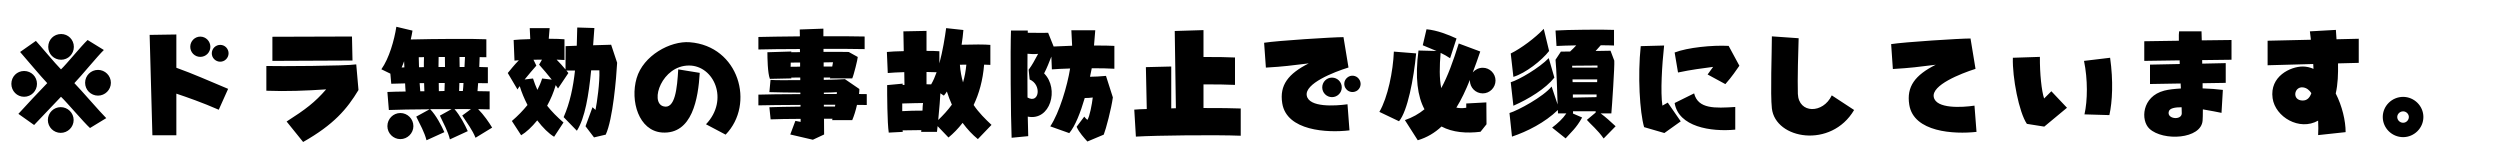 
    <svg xmlns="http://www.w3.org/2000/svg" viewBox="0 0 480 28.8">
      <path d="M11.74 11.47C13.08 11.47 14.18 10.37 14.18 9C14.18 7.61 13.08 6.53 11.74 6.53C10.34 6.53 9.26 7.61 9.26 9C9.26 10.37 10.34 11.47 11.74 11.47ZM11.71 18.58C12.74 19.54 16.10 23.52 17.28 24.58L20.40 22.68C19.25 21.55 15.58 17.28 14.28 15.96C15.58 14.62 18.79 10.70 19.94 9.60L16.82 7.68C15.65 8.76 12.74 12.36 11.71 13.32C10.63 12.24 7.70 8.71 6.89 7.85L3.86 9.98C4.99 11.26 7.99 14.86 9.07 15.96C7.99 17.06 4.66 20.59 3.53 21.86L6.55 24ZM18.82 18.36C20.16 18.36 21.29 17.26 21.29 15.89C21.29 14.52 20.16 13.42 18.82 13.42C17.45 13.42 16.34 14.52 16.34 15.89C16.34 17.26 17.45 18.36 18.82 18.36ZM4.63 18.58C6 18.58 7.10 17.47 7.10 16.10C7.10 14.71 6 13.63 4.63 13.63C3.26 13.63 2.18 14.71 2.18 16.10C2.18 17.47 3.26 18.58 4.63 18.58ZM11.66 25.51C13.01 25.51 14.14 24.41 14.14 23.04C14.14 21.67 13.01 20.57 11.66 20.57C10.30 20.57 9.19 21.67 9.19 23.04C9.19 24.41 10.30 25.51 11.66 25.51ZM28.73 6.70L29.26 25.97L33.86 25.97L33.86 17.98C35.86 18.65 38.83 19.68 42 21.07L43.80 17.06C40.06 15.50 37.13 14.18 33.86 13.01L33.86 6.62ZM38.45 10.92C39.53 10.92 40.39 10.06 40.39 8.98C40.39 7.92 39.53 7.03 38.45 7.03C37.39 7.03 36.53 7.92 36.53 8.98C36.53 10.06 37.39 10.92 38.45 10.92ZM43.15 11.59C43.90 11.09 44.11 10.10 43.63 9.36C43.15 8.59 42.14 8.40 41.40 8.88C40.66 9.36 40.44 10.37 40.92 11.11C41.42 11.86 42.41 12.07 43.15 11.59ZM67.68 11.62L67.58 7.01L52.30 7.06L52.30 11.69ZM58.20 27.26C64.08 23.93 66.62 20.95 68.83 17.28L68.40 12.36C66.43 12.67 53.42 12.74 51.14 12.67L51.14 17.42C54.96 17.57 58.70 17.42 62.62 17.16C60.48 19.63 58.68 21 55.03 23.33ZM94.49 24.50C93.89 23.50 92.90 22.06 91.80 20.95C92.64 20.98 93.38 20.98 94.01 21L94.01 17.54C93.46 17.52 92.64 17.50 91.68 17.50C91.73 17.04 91.75 16.51 91.80 15.96C92.50 15.96 93.12 15.96 93.67 15.98L93.67 12.91C93.24 12.89 92.69 12.89 92.02 12.86L92.09 10.97C92.57 10.97 93 10.99 93.38 10.99L93.38 7.54C90.96 7.42 83.52 7.46 78.86 7.58C79.01 7.01 79.10 6.46 79.20 5.88L76.10 5.14C75.70 7.73 74.71 11.21 73.22 13.30L74.95 14.14L75.12 16.08L77.78 16.01C77.81 16.56 77.83 17.09 77.88 17.57C76.39 17.59 75.17 17.62 74.38 17.66L74.66 21.12C76.32 21.05 79.30 21 82.49 20.98L79.92 22.39C80.66 23.90 81.50 25.39 81.89 26.93L85.32 25.37C84.74 24.10 83.78 22.20 82.58 20.95L86.71 20.95L84.46 22.20C85.18 23.76 86.02 25.22 86.38 26.76L89.81 25.18C89.28 23.98 88.34 22.18 87.26 20.95C88.37 20.93 89.42 20.95 90.43 20.95L88.75 22.18C89.69 23.62 90.72 24.98 91.30 26.45ZM89.18 12.86L88.25 12.86C88.25 12.14 88.22 11.50 88.22 10.94L89.28 10.94C89.26 11.52 89.23 12.17 89.18 12.86ZM84.22 10.94L85.42 10.94C85.42 11.52 85.44 12.17 85.44 12.86L84.19 12.86C84.19 12.17 84.22 11.52 84.22 10.94ZM81.38 12.89C81.07 12.89 80.76 12.89 80.45 12.91C80.42 12.22 80.40 11.57 80.40 10.99C80.71 10.99 81.05 10.99 81.41 10.97C81.38 11.52 81.38 12.17 81.38 12.89ZM77.11 12.96C77.28 12.58 77.45 12.17 77.59 11.76C77.62 12.14 77.62 12.53 77.64 12.94C77.45 12.96 77.28 12.96 77.11 12.96ZM88.87 17.47L88.15 17.47C88.18 17.02 88.18 16.49 88.20 15.94L88.99 15.94C88.97 16.49 88.92 17.02 88.87 17.47ZM85.39 15.94C85.39 16.49 85.37 17.02 85.34 17.47C84.98 17.47 84.62 17.50 84.26 17.50C84.26 17.02 84.24 16.49 84.24 15.94ZM80.57 15.96L81.43 15.96C81.43 16.51 81.46 17.04 81.48 17.52L80.69 17.52C80.64 17.06 80.62 16.54 80.57 15.96ZM76.87 21.70C75.50 21.70 74.38 22.82 74.38 24.22C74.38 25.58 75.50 26.71 76.87 26.71C78.24 26.71 79.37 25.58 79.37 24.22C79.37 22.82 78.24 21.70 76.87 21.70ZM113.88 8.69C113.95 7.56 114.05 6.46 114.12 5.38L110.83 5.28C110.81 6.43 110.78 7.61 110.74 8.78L108.60 8.86L108.58 13.34C108.10 12.77 107.50 12.07 106.87 11.45L108.38 11.52L108.38 7.54C107.78 7.49 106.66 7.44 105.36 7.44L105.53 5.40L101.71 5.40L101.81 7.51C100.44 7.54 99.26 7.61 98.62 7.68L98.78 11.64L99.62 11.57C98.78 12.43 98.02 13.37 97.49 14.02L99.36 17.18C99.48 16.97 99.62 16.75 99.79 16.54C100.15 17.76 100.68 18.98 101.28 20.16C100.42 21.22 99.43 22.25 98.28 23.23L100.06 25.97C101.04 25.39 102.12 24.38 103.15 23.11C104.23 24.53 105.38 25.66 106.39 26.26L108.19 23.52C106.97 22.46 105.94 21.43 105.05 20.30C105.72 19.08 106.30 17.74 106.70 16.34C106.87 16.56 107.02 16.78 107.14 16.99L109.13 14.02C109.01 13.87 108.89 13.70 108.74 13.54L110.40 13.54C110.06 16.70 109.42 19.78 108.22 22.49L110.76 25.10C112.32 22.68 113.04 18.24 113.50 13.51L115.08 13.51C115.18 15.89 114.62 19.66 114.34 21.10L113.76 20.59L112.42 24.24L114.05 26.38L116.30 25.85C117.67 22.92 118.34 14.90 118.49 12.05L117.34 8.59ZM104.09 15.07C103.85 15.84 103.54 16.56 103.18 17.26C102.86 16.58 102.60 15.86 102.34 15.07L100.73 15.26C101.47 14.33 102.29 13.39 102.98 12.60L102.43 11.47C102.96 11.45 103.51 11.45 104.06 11.45L103.51 12.41C104.26 13.25 105.14 14.28 105.94 15.29ZM139.32 25.85C145.03 19.97 141.86 8.83 132.43 8.11C128.69 7.82 123.50 10.66 122.23 15.02C120.96 19.39 122.64 25.10 127.10 25.44C132.94 25.85 134.06 18.86 134.35 13.99L130.22 13.32C130.01 16.87 129.65 21.12 127.32 20.40C124.73 19.58 127.08 12.58 132.29 12.58C137.09 12.58 140.02 19.18 135.55 23.86ZM166.42 18.07C166.03 18.07 165.53 18.05 164.93 18.05C164.98 17.71 165 17.38 165 17.09L162.22 15.19C161.62 15.24 160.06 15.29 158.16 15.34L158.16 14.88C158.59 14.88 159 14.88 159.41 14.88L159.34 15.05L163.63 15.05C163.92 14.45 164.69 11.33 164.69 10.94L162.96 9.98C162.05 9.96 160.22 9.94 158.11 9.96L158.11 9.38C161.21 9.38 164.14 9.38 166.01 9.43L166.01 7.01C164.54 6.96 161.47 6.96 158.09 6.96L158.09 5.50L153.55 5.66L153.58 6.98C150.22 7.01 147.17 7.06 145.61 7.10L145.61 9.50C147.29 9.46 150.31 9.41 153.58 9.41L153.60 10.01C153.02 10.01 152.47 10.03 151.92 10.03C151.92 9.98 151.94 9.94 151.94 9.89L147.34 10.03C147.34 11.04 147.38 14.06 147.82 15.14L151.94 15.05C151.94 15 151.92 14.95 151.92 14.90C152.45 14.90 153.02 14.90 153.65 14.88L153.65 15.38C151.10 15.41 148.78 15.41 147.94 15.34L147.72 17.69C149.42 17.74 151.58 17.78 153.67 17.78L153.67 18.07C150.29 18.07 147.17 18.12 145.61 18.17L145.61 20.23C147.31 20.18 150.36 20.16 153.70 20.14L153.70 20.47C151.20 20.50 148.92 20.54 147.72 20.59L147.96 22.92C149.23 22.87 151.37 22.82 153.72 22.82L153.72 23.40L152.71 23.21L151.73 25.82L156.07 26.83L158.23 25.82L158.21 22.80L159.84 22.80C159.82 22.92 159.79 22.99 159.77 23.06L163.63 23.06C163.97 22.27 164.30 21.22 164.54 20.14C165.24 20.14 165.86 20.16 166.42 20.16ZM159.94 11.95C159.89 12.12 159.84 12.41 159.79 12.77L158.14 12.77L158.14 11.98C158.93 11.95 159.58 11.95 159.94 11.95ZM151.80 12.82C151.80 12.55 151.80 12.29 151.82 12.02C152.40 12 153.02 12 153.62 12L153.62 12.79C152.98 12.82 152.38 12.82 151.80 12.82ZM158.18 17.78C159.34 17.76 160.22 17.74 160.68 17.69C160.68 17.78 160.68 17.90 160.66 18.05L158.18 18.05ZM160.32 20.45L158.18 20.45L158.18 20.11L160.37 20.11C160.37 20.23 160.34 20.35 160.32 20.45ZM186.94 20.16C187.97 18 188.71 15.43 188.95 12.41C189.41 12.41 189.82 12.43 190.15 12.46L190.15 8.62C189.22 8.52 186.74 8.52 184.63 8.59C184.78 7.63 184.90 6.67 184.97 5.76L181.66 5.40C181.42 7.18 181.01 9.77 180.36 12.17L180.36 9.84C179.86 9.79 178.94 9.77 177.89 9.77L177.89 5.93L173.45 6.02L173.52 9.82C172.15 9.84 170.93 9.91 170.28 9.98L170.45 14.02C171.14 13.94 172.32 13.90 173.62 13.85L173.66 16.30C173.54 16.30 173.42 16.32 173.30 16.32C173.33 16.22 173.33 16.13 173.33 16.06L170.33 16.34C170.33 18.14 170.35 23.54 170.64 25.46L173.33 25.32C173.33 25.22 173.30 25.15 173.30 25.03C174.38 25.01 175.73 24.98 176.90 24.98C176.88 25.10 176.88 25.22 176.86 25.32L179.90 25.32L180.02 24.22L182.11 26.40C183.05 25.63 183.96 24.70 184.82 23.59C185.74 24.84 186.72 25.87 187.75 26.71L190.37 23.98C189.17 22.85 187.94 21.65 186.94 20.16ZM184.90 15.82C184.61 14.81 184.39 13.68 184.30 12.43C184.70 12.43 185.11 12.41 185.54 12.41C185.42 13.66 185.21 14.78 184.90 15.82ZM177.89 13.82C178.61 13.82 179.28 13.85 179.83 13.87C179.52 14.74 179.18 15.53 178.78 16.20C178.51 16.18 178.22 16.18 177.89 16.18ZM180.14 23.04C180.34 21.02 180.55 18.41 180.55 17.95L180.53 17.90L181.22 18.36C181.42 18.12 181.63 17.86 181.80 17.57C182.09 18.46 182.40 19.30 182.76 20.09C181.97 21.19 181.06 22.15 180.14 23.04ZM173.23 21.34L173.23 19.87C174.91 19.80 176.57 19.80 177.22 19.78C177.17 20.06 177.14 20.59 177.12 21.24C175.90 21.24 174.41 21.26 173.23 21.34ZM213.96 8.81C213.22 8.76 211.75 8.74 210.05 8.74L210.29 5.81L205.70 5.81L205.85 8.78C204.43 8.83 203.16 8.88 202.30 8.93L201.24 6.29C200.23 6.34 198.77 6.29 197.33 6.29L197.33 5.86L194.11 5.86C193.97 9.48 194.06 22.61 194.23 26.45L197.42 26.14C197.38 25.22 197.35 23.93 197.33 22.39C201.67 23.26 203.42 17.06 200.47 14.09C200.98 13.13 201.46 11.90 201.86 10.87L201.96 13.32C202.75 13.25 204.02 13.20 205.46 13.15C204.94 16.44 203.40 21.65 201.65 24.26L205.30 25.56C206.45 24.19 207.46 21.58 208.27 18.82C208.80 18.82 209.30 18.79 209.81 18.72C209.66 20.02 209.21 22.39 208.78 23.02C208.78 23.02 208.49 22.80 208.18 22.39L206.71 24.34C207.17 25.42 208.18 26.50 208.78 27.17L211.92 25.85C212.35 24.77 213.38 20.86 213.67 18.70L212.35 14.57C211.25 14.66 210.24 14.74 209.28 14.74C209.40 14.18 209.52 13.63 209.62 13.10C211.32 13.10 212.90 13.13 213.96 13.20ZM197.69 15.26C200.04 16.22 199.56 20.02 197.28 18.72C197.26 15.94 197.26 12.91 197.28 10.32C198.12 10.39 198.46 10.42 199.32 10.34C198.53 11.78 198.26 12.36 197.50 13.39ZM231.07 16.20C233.45 16.20 235.61 16.22 237.12 16.30L237.12 11.04C235.94 10.97 233.66 10.94 231.07 10.94L231.07 5.78L225.55 5.95L225.77 20.78C225.48 20.78 225.17 20.81 224.88 20.81L224.88 12.77L220.01 12.89L220.18 20.93C219.19 20.95 218.38 21 217.78 21.05L218.09 26.23C222.10 25.99 233.45 25.87 238.22 26.06L238.22 20.83C236.86 20.76 234.14 20.74 231.07 20.74ZM258.72 20.02C256.34 20.35 251.33 20.66 250.90 18.36C250.46 16.06 256.03 13.85 258.91 12.96L257.95 7.13C255.94 7.13 245.30 7.80 242.71 8.21L243.05 12.98C246.70 12.77 247.78 12.58 251.28 12.17C247.34 14.16 245.64 16.34 246.19 19.82C247.03 25.13 254.81 25.54 259.10 25.03ZM260.66 17.33C261.34 16.78 261.43 15.79 260.88 15.12C260.35 14.45 259.37 14.33 258.70 14.88C258 15.43 257.90 16.42 258.46 17.09C258.98 17.76 259.99 17.86 260.66 17.33ZM255.74 18.65C256.78 18.65 257.62 17.81 257.62 16.78C257.62 15.74 256.78 14.90 255.74 14.90C254.71 14.90 253.87 15.74 253.87 16.78C253.87 17.81 254.71 18.65 255.74 18.65ZM284.69 17.93C286.03 17.93 287.14 16.82 287.14 15.46C287.14 14.11 286.03 13.01 284.69 13.01C283.92 13.01 283.22 13.37 282.77 13.90C283.25 12.65 283.73 11.30 284.21 9.89L280.08 8.35C279 11.78 277.97 14.64 276.72 16.92C276.34 15.07 276.38 12.72 276.60 10.15C277.22 10.44 277.82 10.78 278.42 11.18L279.65 7.39C278.09 6.67 275.95 5.81 273.89 5.62L273.17 8.69C274.10 9.10 274.99 9.43 275.81 9.79L272.35 9.70C271.66 14.90 272.18 18.53 273.50 20.98C272.42 21.86 271.20 22.56 269.74 23.06L272.21 26.93C273.98 26.40 275.47 25.51 276.77 24.29C278.93 25.44 281.57 25.63 284.26 25.30L285.41 23.86L285.38 19.66L281.52 19.87L281.52 20.69C280.80 20.81 280.18 20.78 279.62 20.66C280.58 19.13 281.42 17.33 282.22 15.34L282.22 15.46C282.22 16.82 283.32 17.93 284.69 17.93ZM267.62 9.91C267.48 13.66 266.45 18.74 264.84 21.48L268.61 23.28C270.24 21.38 271.44 15.12 271.90 10.25ZM296.40 5.54C294.77 7.27 292.03 9.31 290.06 10.27L290.57 14.76C292.92 14.04 295.99 11.64 297.43 9.79ZM309.38 21.77C309.50 20.50 310.03 12.60 309.94 11.64L309.22 9.74L306.36 9.79C306.65 9.46 306.96 9.10 307.34 8.69C308.35 8.69 309.24 8.71 309.89 8.74L309.89 5.74C307.94 5.64 300.77 5.71 298.66 5.86L298.85 8.83C299.66 8.78 301.08 8.74 302.64 8.71C302.26 9.14 301.87 9.50 301.46 9.89L299.69 9.91L298.66 11.47C298.85 13.51 298.99 17.33 299.06 20.06L297.91 16.61C296.33 18.58 291.43 21.22 289.82 21.70L290.30 26.23C293.23 25.25 296.64 23.52 299.11 21.12C299.11 21.36 299.14 21.58 299.14 21.77L300.74 21.77C300.05 22.80 299.11 23.66 298.01 24.50L300.60 26.57C301.66 25.37 302.64 24.60 303.77 22.56L301.94 21.77L302.02 21.77L302.02 21.36L306.38 21.36C306.38 21.46 306.38 21.55 306.36 21.62L304.68 23.02C305.40 23.86 306.77 24.96 307.90 26.59L310.20 24.24C309.14 23.26 308.30 22.49 307.32 21.77ZM297.36 11.16C295.56 13.03 291.67 15.31 290.06 15.79L290.57 20.30C293.52 19.01 296.76 17.02 298.44 14.90ZM301.87 12.98C301.85 12.86 301.85 12.74 301.85 12.62L306.72 12.58L306.72 12.98ZM306.67 15.24C306.65 15.41 306.65 15.60 306.65 15.77L301.94 15.77C301.94 15.60 301.94 15.41 301.92 15.24ZM301.99 18.74L301.99 18.14L306.55 18.14C306.53 18.31 306.53 18.48 306.53 18.65ZM331.27 16.15C332.57 14.69 333.38 13.44 333.96 12.62L331.90 8.81C328.80 8.64 324 9.12 321.53 10.08L322.18 13.92C324.77 13.37 326.76 13.13 328.92 12.84L327.86 14.30ZM322.70 23.30L320.21 19.70L319.18 20.28C318.79 17.64 319.10 12.53 319.51 8.74L315.02 8.86C314.42 14.50 314.83 21.53 315.67 24.41L319.56 25.54ZM333.17 20.54C329.26 20.78 326.04 20.95 325.27 17.93L321.53 19.78C322.27 24.34 328.44 25.34 333.17 24.89ZM351.70 18.31C350.04 21.86 345.34 21.86 345.19 18.02C345.10 15.46 345.26 9.38 345.34 7.34L340.20 6.98C340.20 10.08 339.89 18.07 340.20 20.81C340.87 26.76 351.60 28.58 355.99 21.12ZM379.10 20.28C376.73 20.64 371.71 20.93 371.28 18.62C370.85 16.34 376.42 14.14 379.30 13.22L378.34 7.39C376.30 7.39 365.69 8.06 363.10 8.47L363.43 13.25C367.06 13.03 368.16 12.86 371.66 12.43C367.70 14.42 366.02 16.61 366.58 20.11C367.42 25.39 375.19 25.80 379.49 25.32ZM396.86 20.69L393.86 17.52L392.47 18.91C391.99 17.50 391.63 14.16 391.66 10.92L386.47 11.09C386.35 14.88 387.65 21.58 389.16 23.78L392.50 24.31ZM405 22.10C405.58 19.51 405.77 15.53 405.14 11.09L400.13 11.69C400.87 15.29 400.82 19.27 400.22 21.96ZM428.45 7.68L422.74 7.75C422.71 7.06 422.71 6.48 422.69 6.02L418.39 6.02C418.34 6.26 418.32 6.91 418.34 7.82L411.70 7.92L411.70 11.69L418.49 11.59C418.49 11.83 418.49 12.07 418.51 12.29L412.80 12.41L412.80 16.13L418.68 16.03C418.70 16.37 418.73 16.68 418.73 16.99C417.50 17.06 416.38 17.18 415.54 17.40C411.19 18.53 410.98 23.14 412.70 24.72C415.30 27.14 422.64 26.74 422.90 23.14C422.93 22.78 422.95 22.01 422.95 21C424.44 21.24 425.81 21.53 426.53 21.67L426.79 17.26C425.64 17.11 424.30 17.02 422.90 16.97L422.90 15.98L427.34 15.91L427.34 12.12L422.83 12.22C422.83 11.98 422.83 11.76 422.81 11.54L428.45 11.47ZM418.90 21.77C418.87 23.16 415.94 22.87 416.42 21.38C416.59 20.78 417.58 20.59 418.87 20.59C418.90 21.10 418.90 21.48 418.90 21.77ZM448.61 7.54C448.56 6.91 448.51 6.31 448.49 5.74L443.50 6.02C443.57 6.58 443.64 7.10 443.69 7.63L435.38 7.82L435.38 12.53L444.14 12.29C444.17 12.62 444.19 12.94 444.19 13.22C443.54 12.94 442.85 12.77 442.13 12.77C439.80 12.77 435.74 14.64 436.34 18.86C436.85 22.46 441.50 25.20 445.08 23.16C445.13 24.14 445.13 25.10 445.08 25.94L450.36 25.37C450.36 23.18 449.69 20.35 448.46 17.95C448.87 16.18 448.94 14.18 448.90 12.17L452.88 12.07L452.88 7.44ZM442.13 19.30C439.97 19.30 440.45 16.54 442.20 16.78C442.87 16.87 443.38 17.28 443.78 17.88C443.47 18.79 442.94 19.30 442.13 19.30ZM461.40 26.33C463.51 26.33 465.29 24.60 465.29 22.46C465.29 20.33 463.51 18.60 461.40 18.60C459.26 18.60 457.49 20.33 457.49 22.46C457.49 24.60 459.26 26.33 461.40 26.33ZM461.40 23.57C460.78 23.57 460.27 23.06 460.27 22.46C460.27 21.89 460.78 21.38 461.40 21.38C462 21.38 462.50 21.89 462.50 22.46C462.50 23.06 462 23.57 461.40 23.57Z" transform="translate(0, 0)" />
    </svg>
  